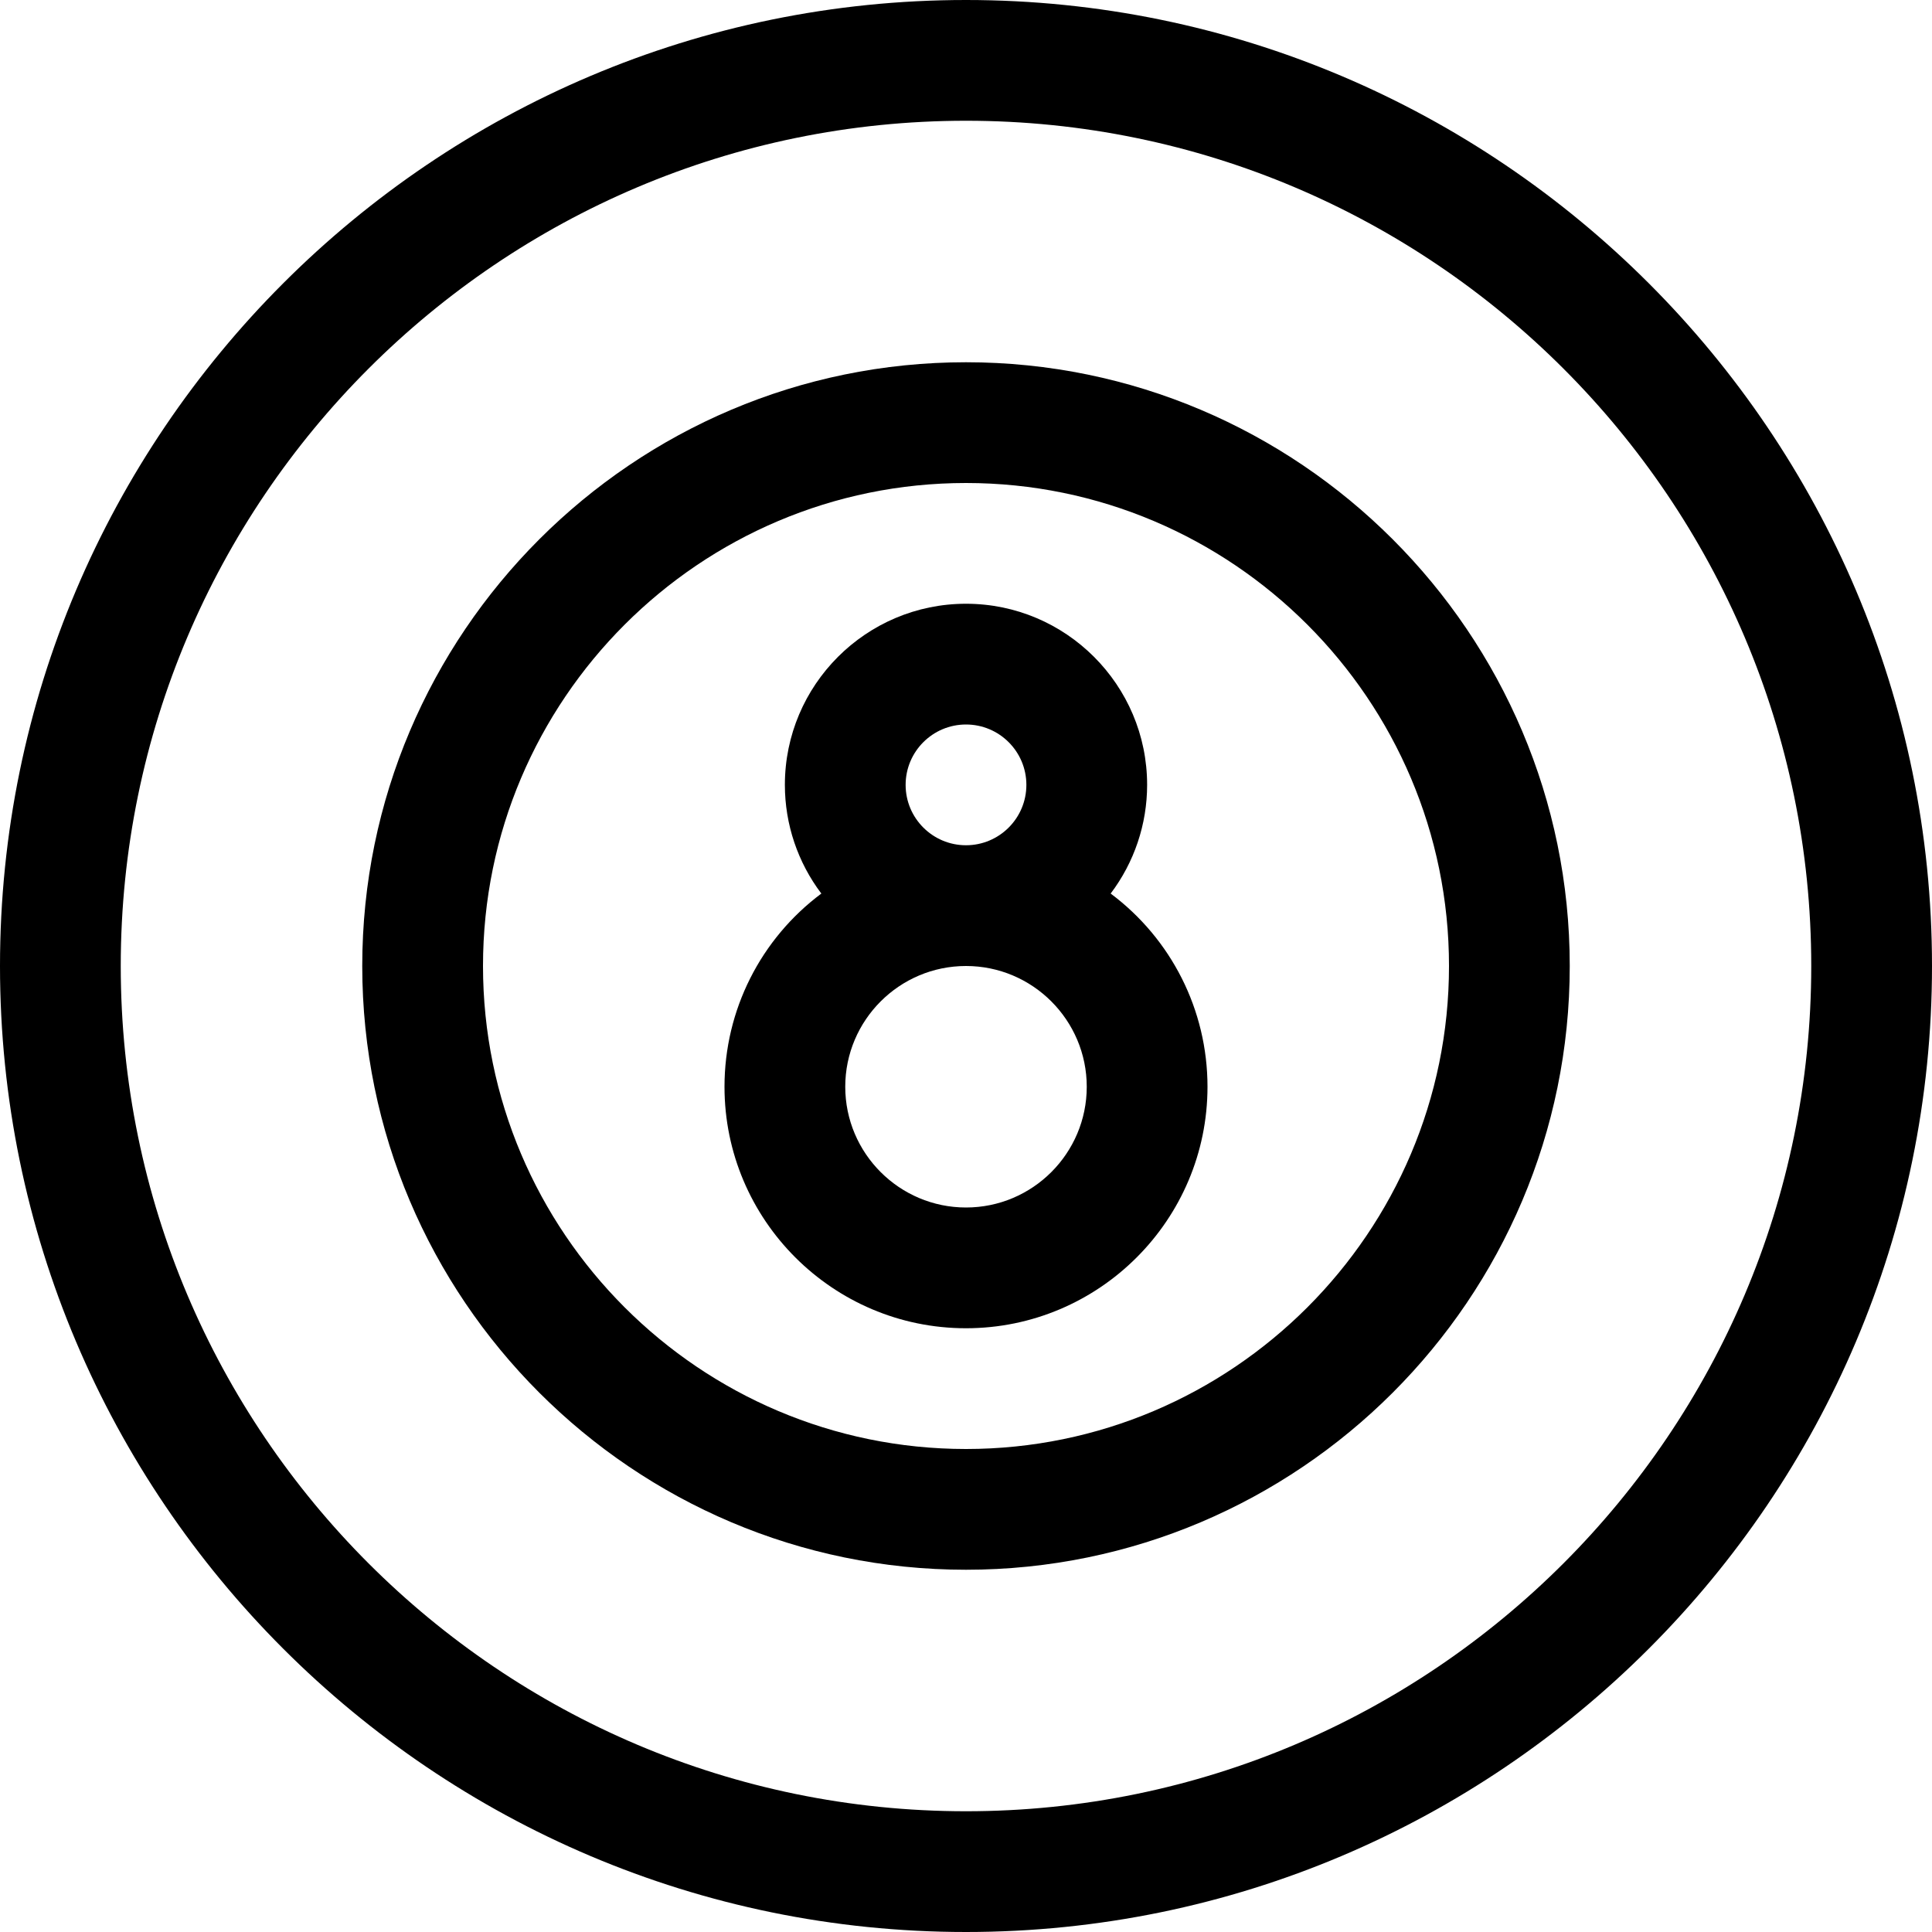 <?xml version="1.0" encoding="utf-8"?>
<!-- Generator: Adobe Illustrator 22.1.0, SVG Export Plug-In . SVG Version: 6.00 Build 0)  -->
<svg version="1.1" id="Regular" xmlns="http://www.w3.org/2000/svg" xmlns:xlink="http://www.w3.org/1999/xlink" x="0px" y="0px"
	 viewBox="0 0 24 24" style="enable-background:new 0 0 24 24;" xml:space="preserve">
<title>pool-black-ball</title>
<g>
	<path d="M12,24C5.383,24,0,18.617,0,12C0,5.383,5.383,0,12,0c6.617,0,12,5.383,12,12C24,18.617,18.617,24,12,24z M12,1.5
		C6.21,1.5,1.5,6.21,1.5,12c0,5.79,4.71,10.5,10.5,10.5c5.79,0,10.5-4.71,10.5-10.5C22.5,6.21,17.79,1.5,12,1.5z"/>
	<path d="M12,19.5c-4.135,0-7.5-3.365-7.5-7.5S7.865,4.5,12,4.5s7.5,3.365,7.5,7.5S16.135,19.5,12,19.5z M12,6c-3.308,0-6,2.692-6,6
		s2.692,6,6,6s6-2.692,6-6S15.308,6,12,6z"/>
	<path d="M12,16.5c-1.654,0-3-1.346-3-3c0-0.955,0.451-1.838,1.203-2.4C9.911,10.714,9.75,10.241,9.75,9.75
		c0-1.241,1.009-2.25,2.25-2.25c1.241,0,2.25,1.009,2.25,2.25c0,0.491-0.161,0.964-0.453,1.35C14.549,11.662,15,12.545,15,13.5
		C15,15.154,13.654,16.5,12,16.5z M12,12c-0.827,0-1.5,0.673-1.5,1.5S11.173,15,12,15s1.5-0.673,1.5-1.5S12.827,12,12,12z M12,9
		c-0.414,0-0.75,0.336-0.75,0.75S11.586,10.5,12,10.5s0.75-0.336,0.75-0.75S12.414,9,12,9z"/>
</g>
</svg>
